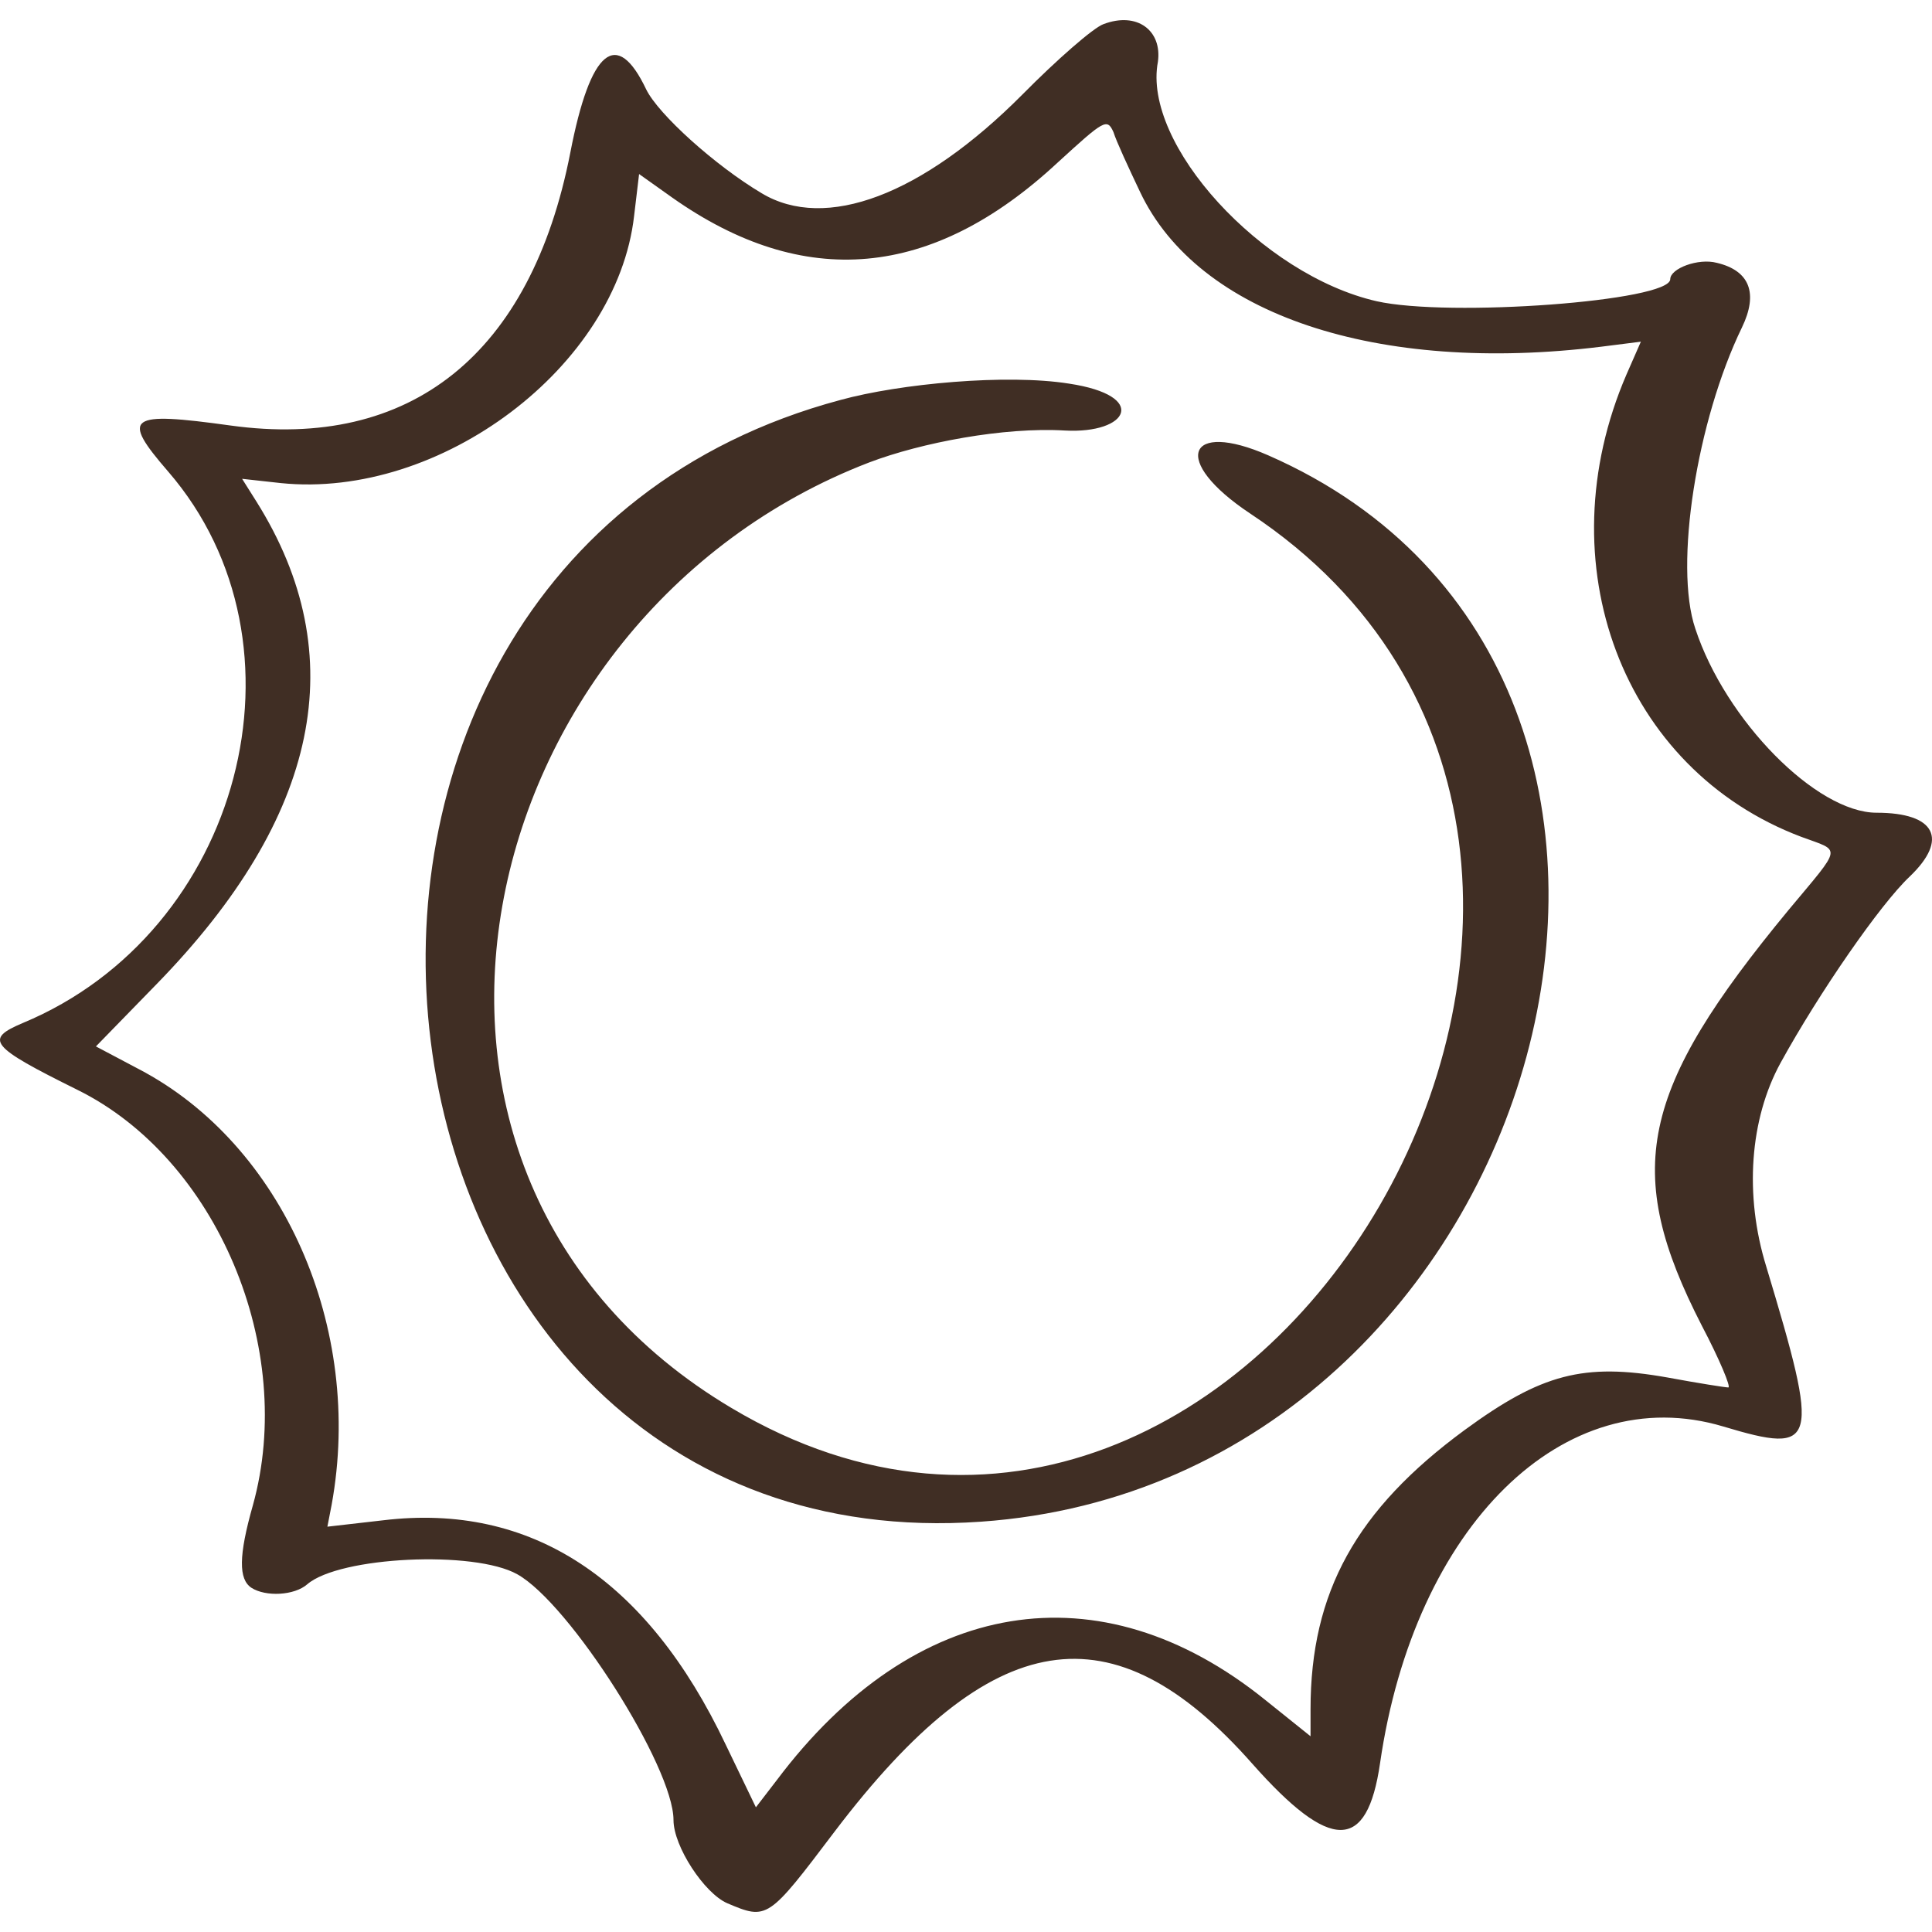 <svg width="48" height="48" viewBox="0 0 48 48" fill="none" xmlns="http://www.w3.org/2000/svg">
<path fill-rule="evenodd" clip-rule="evenodd" d="M27.415 0.6C27.166 0.688 26.258 1.482 25.403 2.347C22.91 4.853 20.507 5.754 18.922 4.8C17.765 4.112 16.359 2.841 16.056 2.224C15.326 0.688 14.667 1.217 14.169 3.794C13.19 8.807 10.199 11.19 5.73 10.572C3.184 10.219 2.988 10.343 4.181 11.719C7.884 16.008 5.997 23.157 0.567 25.416C-0.394 25.822 -0.252 25.998 1.92 27.075C5.392 28.787 7.368 33.5 6.282 37.401C5.926 38.654 5.926 39.236 6.246 39.448C6.602 39.677 7.314 39.642 7.635 39.36C8.436 38.671 11.783 38.512 12.851 39.112C14.151 39.836 16.733 43.896 16.733 45.219C16.733 45.873 17.498 47.038 18.068 47.285C19.065 47.708 19.083 47.691 20.738 45.502C24.637 40.366 27.646 39.889 31.118 43.825C33.058 46.014 33.966 46.014 34.287 43.807C35.141 37.912 38.862 34.259 42.815 35.441C45.165 36.147 45.218 35.9 43.883 31.47C43.331 29.687 43.474 27.799 44.239 26.404C45.2 24.657 46.714 22.468 47.444 21.78C48.423 20.845 48.084 20.192 46.625 20.192C45.129 20.192 42.868 17.897 42.12 15.62C41.586 14.049 42.156 10.448 43.278 8.136C43.687 7.289 43.474 6.724 42.654 6.53C42.192 6.407 41.497 6.671 41.497 6.936C41.497 7.483 35.996 7.889 34.198 7.483C31.349 6.83 28.376 3.583 28.768 1.535C28.875 0.759 28.252 0.282 27.415 0.6ZM28.323 4.765C29.765 7.819 34.216 9.301 39.788 8.613L40.767 8.489L40.411 9.301C38.382 13.996 40.304 19.115 44.755 20.792C45.752 21.162 45.788 20.986 44.435 22.61C40.732 27.093 40.304 29.087 42.281 32.935C42.726 33.782 43.011 34.471 42.94 34.471C42.868 34.471 42.192 34.365 41.426 34.223C39.343 33.853 38.293 34.135 36.388 35.529C33.699 37.506 32.56 39.554 32.56 42.466V43.137L31.438 42.237C27.326 38.918 22.715 39.677 19.296 44.231L18.78 44.902L18.032 43.349C16.074 39.218 13.19 37.33 9.522 37.771L8.134 37.93L8.24 37.383C9.041 32.988 7.03 28.434 3.451 26.563L2.383 25.998L3.896 24.445C7.938 20.297 8.774 16.291 6.371 12.461L6.015 11.896L6.976 12.002C10.947 12.408 15.326 9.107 15.754 5.365L15.878 4.324L16.697 4.906C19.973 7.219 23.16 6.936 26.275 4.041C27.433 2.982 27.504 2.93 27.664 3.283C27.735 3.512 28.038 4.165 28.323 4.765ZM20.881 9.937C5.178 14.137 8.276 38.936 24.37 37.806C38.524 36.818 43.99 16.785 31.51 11.313C29.498 10.431 29.07 11.437 31.064 12.761C43.758 21.18 31.242 42.766 18.175 34.982C8.436 29.193 11.587 15.338 21.593 11.49C22.893 10.996 24.94 10.607 26.453 10.696C28.038 10.784 28.554 9.831 26.56 9.531C25.011 9.284 22.358 9.531 20.881 9.937Z" fill="#402E24"/>
</svg>
